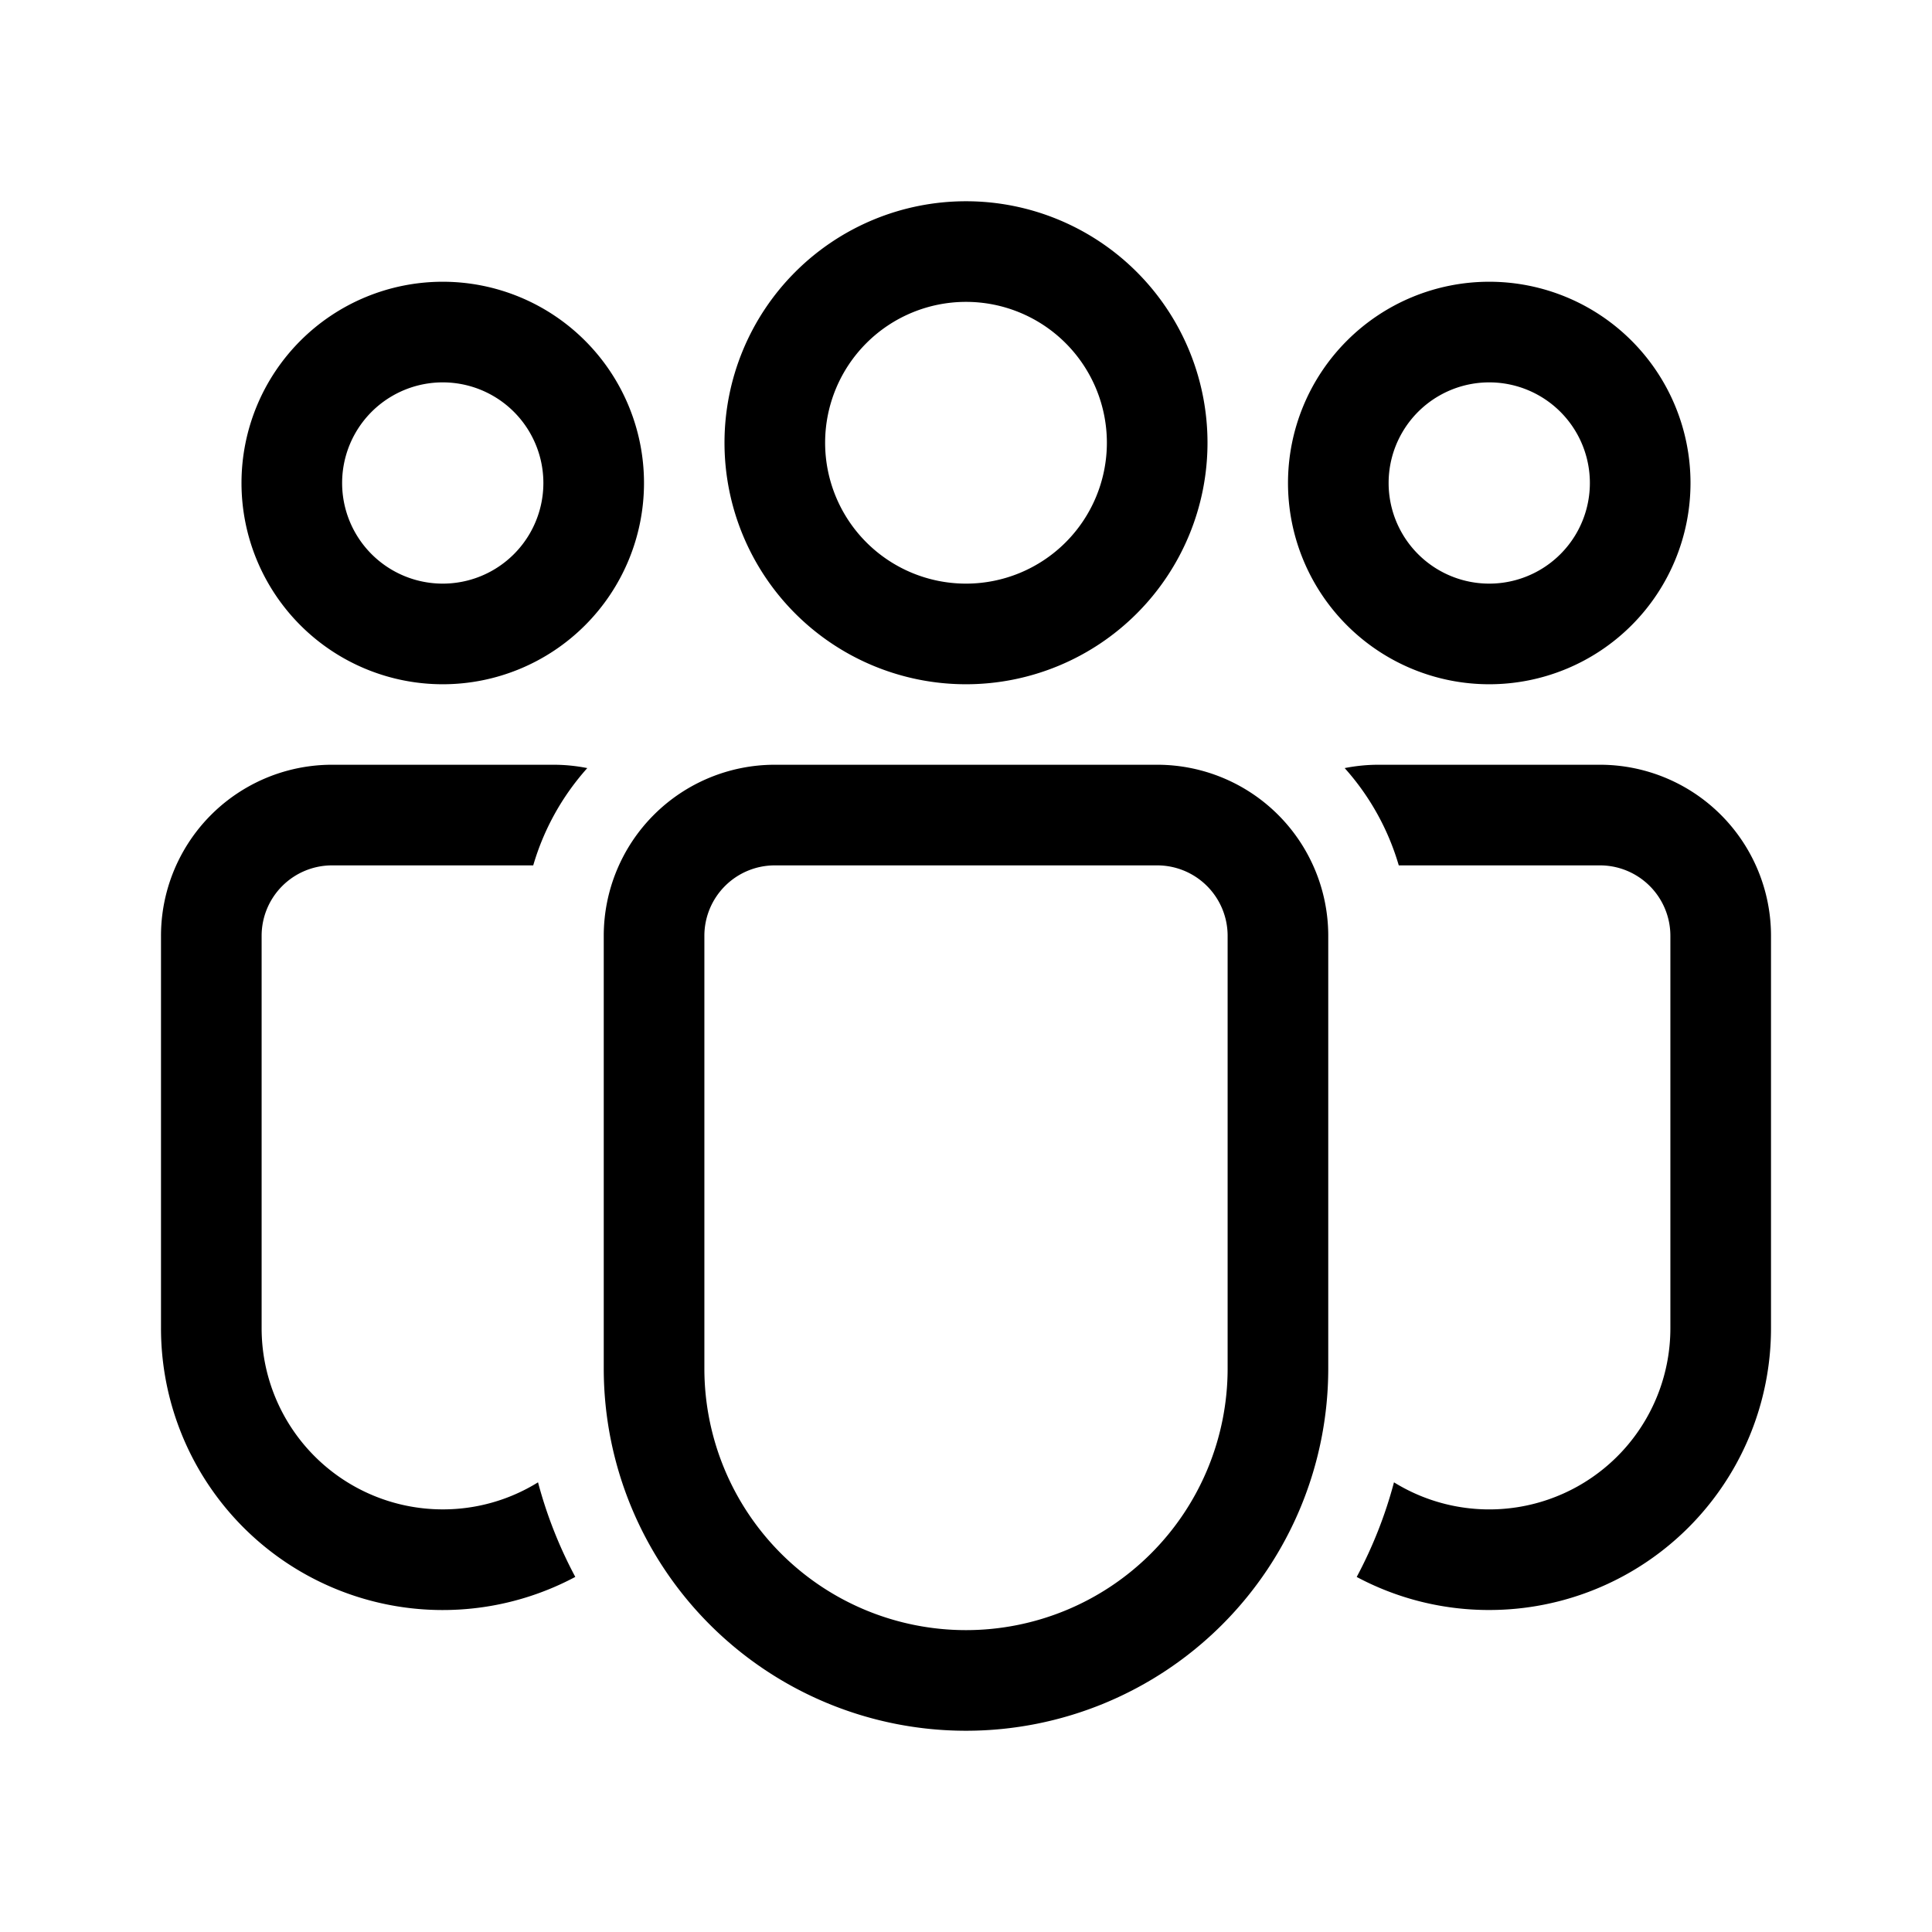 <svg xmlns="http://www.w3.org/2000/svg" width="48" height="48"><path d="M24 7.5a3.5 3.5 0 1 0 0 7 3.5 3.5 0 0 0 0-7ZM18 11a6 6 0 1 1 12 0 6 6 0 0 1-12 0Zm19-1.5a2.5 2.5 0 1 0 0 5 2.5 2.5 0 0 0 0-5ZM32 12a5 5 0 1 1 10 0 5 5 0 0 1-10 0ZM8.5 12a2.5 2.5 0 1 1 5 0 2.5 2.5 0 0 1-5 0ZM11 7a5 5 0 1 0 0 10 5 5 0 0 0 0-10Zm4 16.25A4.25 4.25 0 0 1 19.25 19h9.5A4.25 4.25 0 0 1 33 23.25V34a9 9 0 1 1-18 0V23.25Zm9 17.25a6.5 6.5 0 0 0 6.5-6.5V23.25a1.75 1.75 0 0 0-1.75-1.75h-9.5a1.75 1.75 0 0 0-1.75 1.75V34a6.5 6.5 0 0 0 6.5 6.5Zm-13-3a4.48 4.48 0 0 0 2.367-.672c.219.826.532 1.613.926 2.35A7 7 0 0 1 4 33v-9.749A4.25 4.25 0 0 1 8.25 19h5.5c.288 0 .57.029.841.083a6.24 6.24 0 0 0-1.343 2.417H8.25a1.75 1.75 0 0 0-1.75 1.75V33a4.5 4.5 0 0 0 4.5 4.5ZM37 40a6.969 6.969 0 0 1-3.293-.821c.394-.738.707-1.525.926-2.351A4.5 4.5 0 0 0 41.5 33v-9.75a1.75 1.75 0 0 0-1.75-1.75h-4.998a6.24 6.24 0 0 0-1.344-2.417c.273-.054.554-.083.842-.083h5.5A4.25 4.25 0 0 1 44 23.25V33a7 7 0 0 1-7 7Z"/></svg>